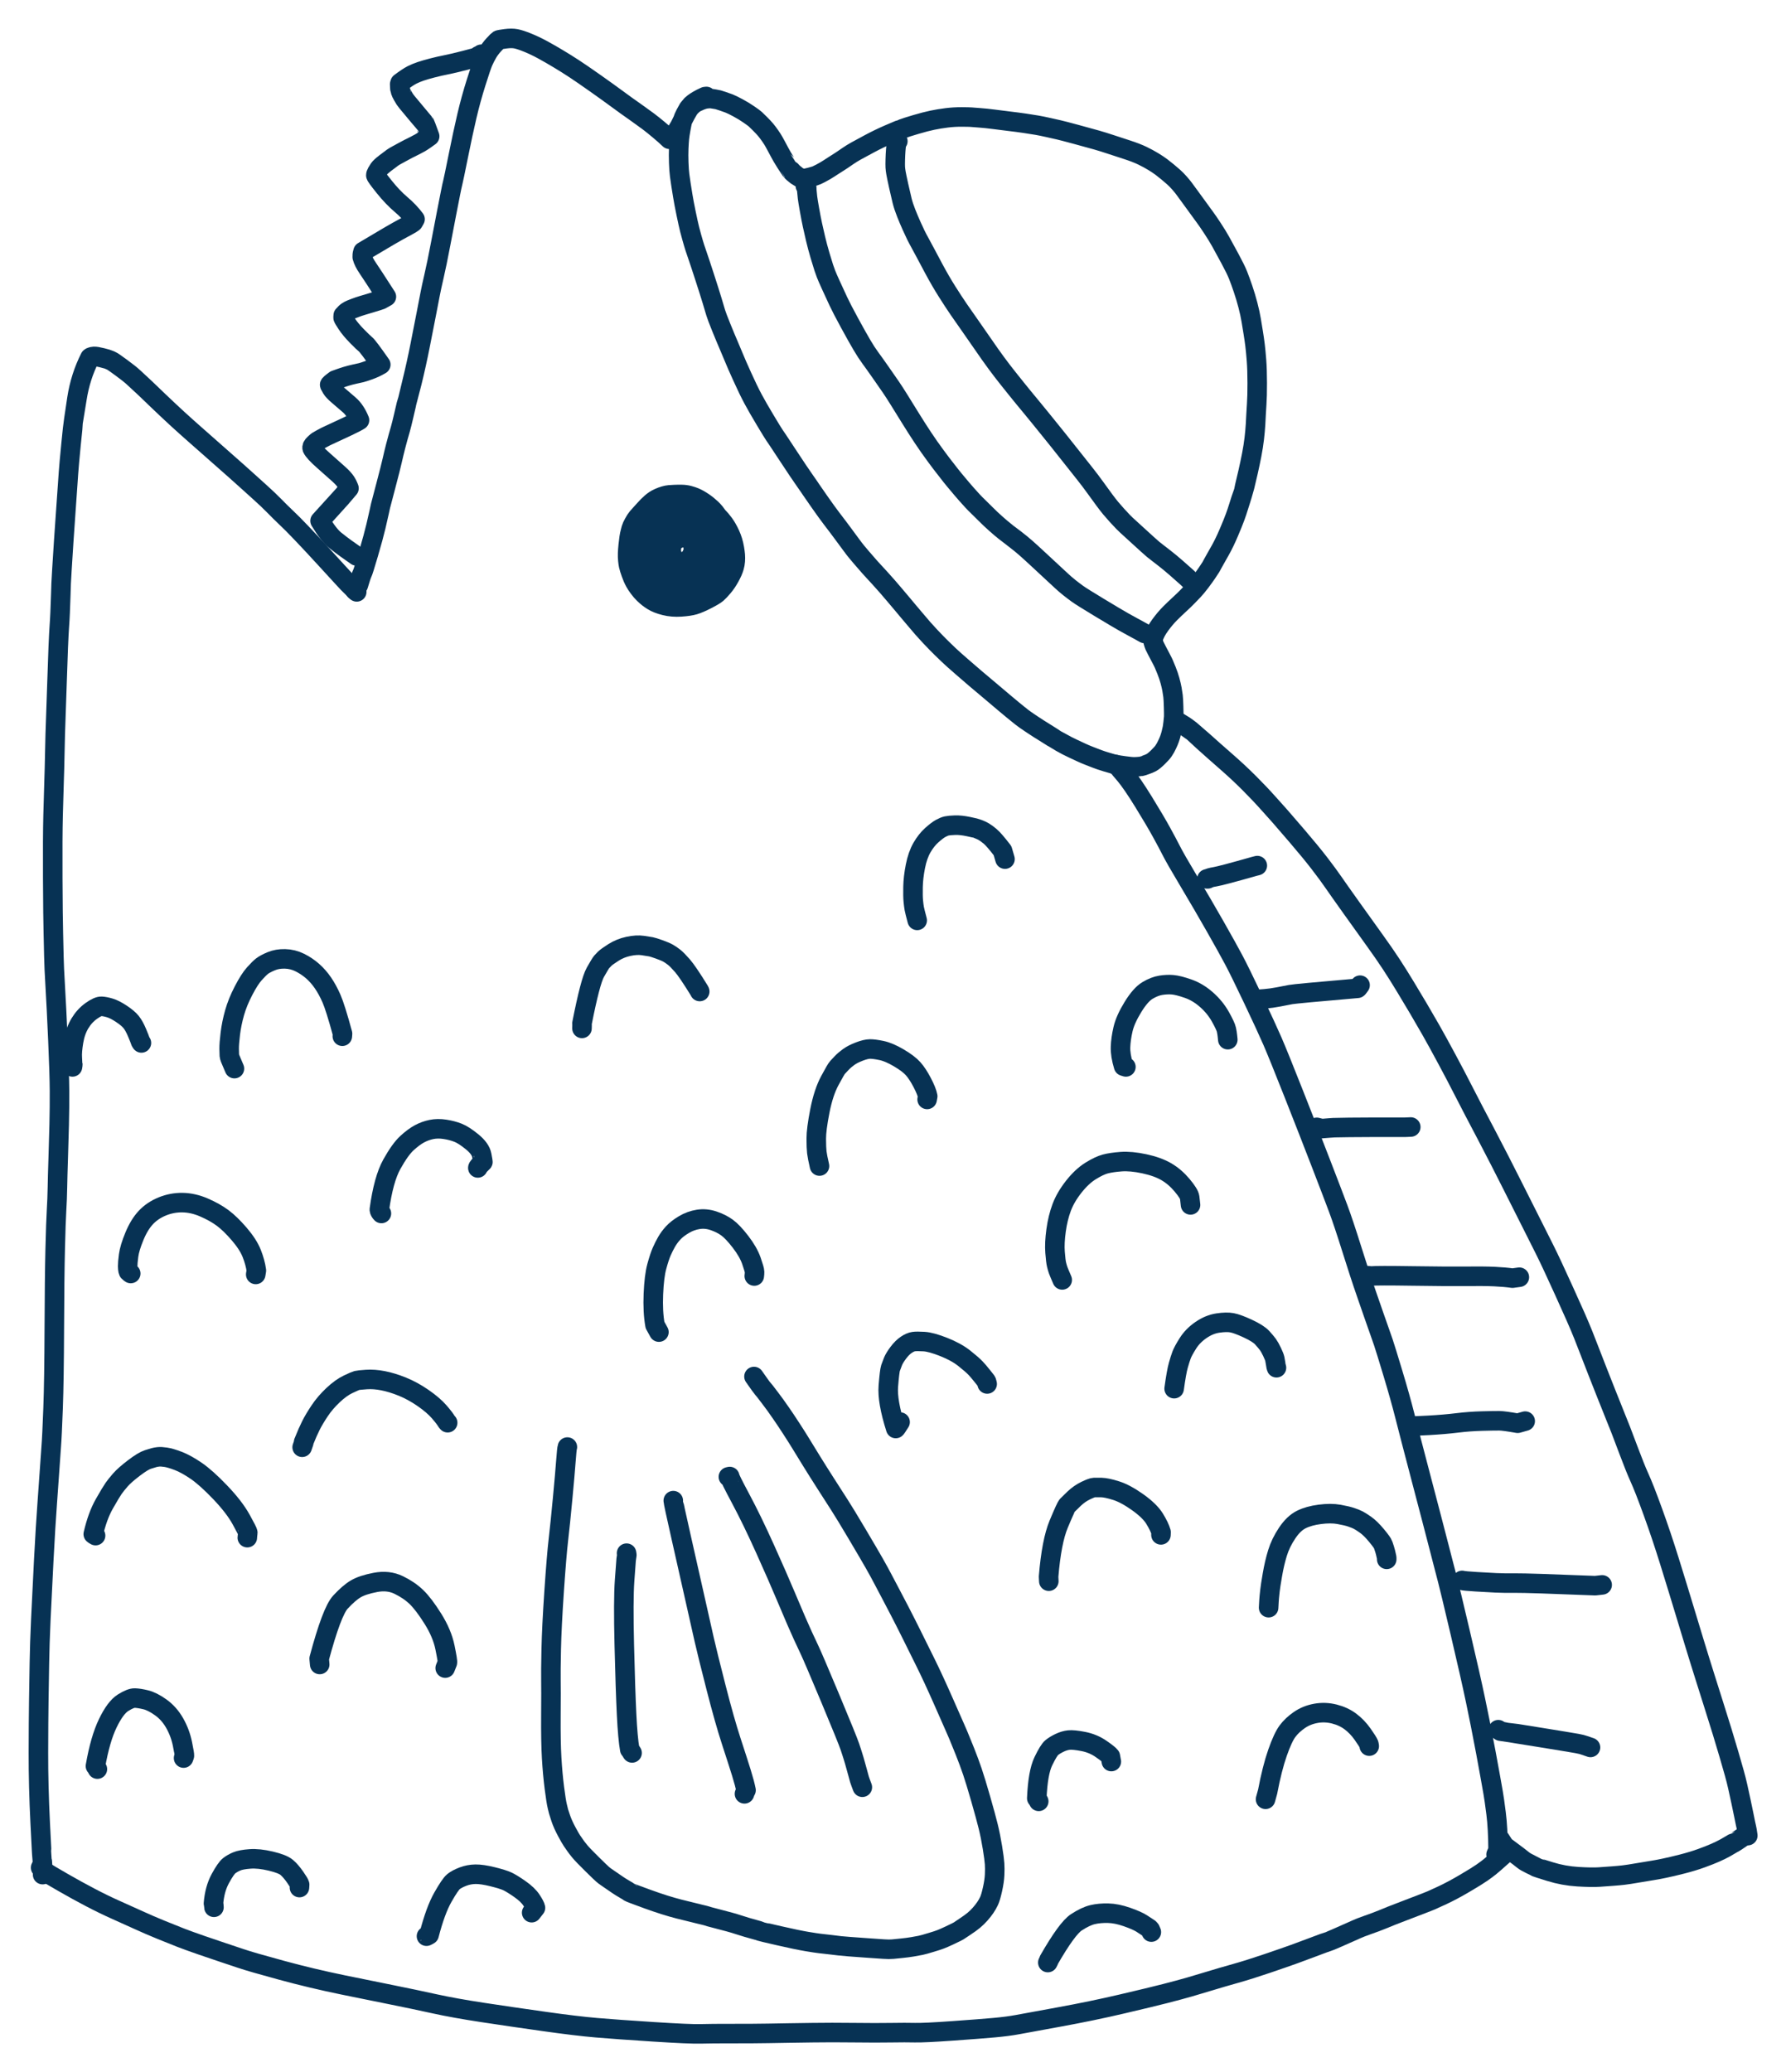 <?xml version="1.0" encoding="UTF-8" standalone="yes"?>
<svg xmlns="http://www.w3.org/2000/svg" xmlns:xlink="http://www.w3.org/1999/xlink" width="8.797cm" height="10.206cm" version="1.1" viewBox="-237.351 461.569 457.157 530.368">
  <!--
	Exported with Concepts: Smarter Sketching
	Version: 2024.04.6 on Android 13
	https://concepts.app/
	-->
  <title>Dibujo 3</title>
  <desc>Drawing exported from Concepts: Smarter Sketching</desc>
  <defs></defs>
  <g id="Nueva_capa_8" opacity="1.000">
    <path id="STROKE_f036875a-5823-4d2e-b7cf-b36fe2830806" opacity="1.000" fill="none" stroke="#073254" stroke-width="5.000" stroke-opacity="1.000" stroke-linecap="round" stroke-linejoin="round" d="M -226.445 941.346 L -226.292 940.887 L -226.403 939.980 L -226.525 937.997 Q -226.584 937.813 -227.060 928.181 Q -227.537 918.550 -227.519 910.193 Q -227.500 901.837 -227.425 897.069 Q -227.350 892.302 -227.267 887.255 Q -227.184 882.208 -226.908 876.179 Q -226.632 870.150 -226.157 860.996 Q -225.681 851.841 -225.248 846.110 Q -224.815 840.378 -224.647 837.627 Q -224.480 834.875 -224.252 831.999 Q -224.024 829.123 -223.762 821.971 Q -223.500 814.819 -223.449 801.613 Q -223.397 788.407 -223.224 781.283 Q -223.051 774.159 -222.877 771.301 Q -222.703 768.443 -222.652 765.529 Q -222.601 762.615 -222.455 758.229 Q -222.310 753.843 -222.203 749.388 Q -222.096 744.932 -222.121 740.709 Q -222.146 736.486 -222.518 727.944 Q -222.889 719.401 -223.204 714.135 Q -223.519 708.868 -223.556 706.432 Q -223.592 703.996 -223.696 700.342 Q -223.799 696.687 -223.850 686.272 Q -223.900 675.857 -223.762 670.228 Q -223.624 664.598 -223.513 661.624 Q -223.402 658.649 -223.312 653.900 Q -223.221 649.150 -223.073 645.448 Q -222.926 641.746 -222.760 636.313 Q -222.595 630.880 -222.440 627.188 Q -222.285 623.497 -222.164 621.879 Q -222.043 620.260 -221.963 618.354 Q -221.884 616.448 -221.798 613.917 Q -221.711 611.387 -221.699 610.858 Q -221.687 610.329 -221.508 607.460 Q -221.330 604.590 -221.032 599.975 Q -220.735 595.360 -220.484 592.078 Q -220.233 588.796 -220.034 585.658 Q -219.835 582.520 -219.593 579.793 Q -219.352 577.066 -219.163 575.244 Q -218.974 573.422 -218.764 571.340 Q -218.553 569.258 -218.537 569.211 Q -218.521 569.165 -217.653 563.565 Q -216.785 557.965 -214.322 553.103 L -214.104 552.954 Q -213.844 552.828 -213.296 552.785 Q -212.748 552.743 -211.267 553.114 Q -209.787 553.485 -209.424 553.660 Q -209.061 553.835 -208.792 553.939 Q -208.524 554.043 -206.340 555.637 Q -204.155 557.231 -203.150 558.174 Q -202.144 559.118 -201.091 560.081 Q -200.038 561.044 -199.872 561.223 Q -199.705 561.402 -196.807 564.167 Q -193.909 566.932 -191.851 568.816 Q -189.794 570.700 -187.554 572.670 Q -185.313 574.640 -181.982 577.586 Q -178.650 580.533 -176.980 582.003 Q -175.310 583.473 -174.182 584.510 Q -173.053 585.548 -170.910 587.464 Q -168.766 589.379 -167.120 591.061 Q -165.475 592.743 -164.386 593.766 Q -163.297 594.788 -162.402 595.694 Q -161.506 596.600 -160.227 597.934 Q -158.947 599.268 -158.174 600.106 Q -157.402 600.944 -157.134 601.216 Q -156.867 601.488 -153.930 604.687 Q -150.992 607.885 -149.949 609.031 Q -148.905 610.177 -148.256 610.853 Q -147.607 611.529 -146.039 613.045 "></path>
    <path id="STROKE_5845ee7f-9b07-423a-bc15-4d2dc0e48a67" opacity="1.000" fill="none" stroke="#073254" stroke-width="5.000" stroke-opacity="1.000" stroke-linecap="round" stroke-linejoin="round" d="M -146.466 612.689 L -145.631 611.345 Q -144.899 608.845 -144.629 608.328 Q -144.360 607.811 -143.054 603.350 Q -141.748 598.888 -141.125 596.261 Q -140.502 593.634 -140.275 592.538 Q -140.049 591.442 -139.955 591.066 Q -139.862 590.690 -138.614 585.958 Q -137.366 581.226 -136.950 579.382 Q -136.534 577.538 -136.079 575.770 Q -135.624 574.003 -135.440 573.387 Q -135.256 572.771 -134.890 571.473 Q -134.524 570.176 -134.013 567.963 Q -133.502 565.750 -133.341 565.083 Q -133.179 564.416 -133.127 564.303 Q -133.075 564.191 -131.910 559.456 Q -130.746 554.721 -129.791 549.862 Q -128.836 545.003 -128.189 541.699 Q -127.542 538.396 -127.255 536.861 Q -126.969 535.327 -126.249 532.213 Q -125.528 529.098 -124.548 523.943 Q -123.568 518.787 -122.986 515.811 Q -122.403 512.834 -122.032 510.951 Q -121.662 509.067 -121.448 508.247 Q -121.235 507.427 -120.049 501.535 Q -118.864 495.643 -117.850 491.309 Q -116.837 486.975 -115.476 482.665 Q -114.116 478.356 -113.648 477.309 Q -113.180 476.262 -112.556 475.169 Q -111.933 474.077 -110.937 472.997 Q -109.941 471.918 -109.765 471.812 Q -109.590 471.706 -107.989 471.494 Q -106.387 471.283 -105.286 471.494 Q -104.184 471.706 -102.252 472.496 Q -100.321 473.286 -98.434 474.317 Q -96.547 475.348 -94.453 476.604 Q -92.359 477.859 -90.430 479.123 Q -88.501 480.387 -85.221 482.698 Q -81.940 485.009 -79.871 486.533 Q -77.803 488.057 -77.073 488.573 Q -76.343 489.089 -74.403 490.464 Q -72.463 491.840 -71.392 492.643 Q -70.322 493.445 -68.716 494.785 Q -67.111 496.125 -65.990 497.207 "></path>
    <path id="STROKE_cf5ea60e-b6f3-4f84-8d11-566b49657498" opacity="1.000" fill="none" stroke="#073254" stroke-width="5.000" stroke-opacity="1.000" stroke-linecap="round" stroke-linejoin="round" d="M -56.537 486.249 L -56.872 486.286 Q -57.790 486.726 -57.992 486.818 Q -58.194 486.910 -58.782 487.261 Q -59.369 487.613 -59.779 487.921 Q -60.189 488.229 -60.363 488.402 Q -60.537 488.576 -61.152 489.356 Q -62.108 491.039 -62.336 491.605 Q -62.564 492.172 -62.671 492.525 Q -62.777 492.879 -63.072 494.478 Q -63.366 496.077 -63.459 497.033 Q -63.552 497.990 -63.620 499.587 Q -63.687 501.183 -63.616 503.196 Q -63.545 505.209 -63.383 506.444 Q -63.222 507.679 -63.053 508.748 Q -62.885 509.818 -62.592 511.628 Q -62.300 513.438 -61.724 516.217 Q -61.148 518.995 -60.825 520.276 Q -60.501 521.557 -60.279 522.304 Q -60.058 523.051 -59.815 523.918 Q -59.571 524.786 -58.949 526.566 Q -58.326 528.347 -57.011 532.401 Q -55.696 536.454 -55.068 538.538 Q -54.440 540.623 -54.164 541.568 Q -53.887 542.512 -52.725 545.377 Q -51.563 548.242 -50.732 550.154 Q -49.900 552.065 -49.423 553.264 Q -48.946 554.462 -47.359 557.972 Q -45.772 561.483 -44.588 563.686 Q -43.404 565.890 -41.483 569.094 Q -39.562 572.298 -39.111 572.955 Q -38.660 573.611 -38.220 574.262 Q -37.781 574.912 -35.920 577.750 Q -34.060 580.588 -33.115 581.981 Q -32.170 583.374 -31.219 584.742 Q -30.268 586.111 -30.147 586.279 Q -30.027 586.447 -29.807 586.792 Q -29.588 587.138 -27.642 589.916 Q -25.697 592.694 -24.552 594.193 Q -23.406 595.692 -22.803 596.491 Q -22.200 597.290 -21.770 597.875 Q -21.339 598.459 -20.300 599.869 Q -19.261 601.278 -18.747 601.960 Q -18.233 602.642 -16.835 604.273 Q -15.437 605.904 -14.742 606.680 Q -14.047 607.456 -13.650 607.879 Q -13.254 608.302 -12.089 609.574 Q -10.924 610.846 -10.200 611.690 Q -9.476 612.534 -8.259 613.957 Q -7.042 615.380 -6.246 616.341 Q -5.450 617.301 -4.898 617.956 Q -4.345 618.612 -3.051 620.140 Q -1.757 621.667 -1.129 622.395 Q -0.501 623.123 0.697 624.400 Q 1.895 625.677 2.426 626.206 Q 2.958 626.736 3.715 627.494 Q 4.471 628.252 5.519 629.231 Q 6.566 630.210 6.829 630.436 Q 7.093 630.663 8.850 632.208 Q 10.607 633.754 12.232 635.130 Q 13.857 636.507 14.776 637.274 Q 15.695 638.041 17.230 639.344 Q 18.764 640.647 20.028 641.708 Q 21.292 642.768 21.989 643.341 Q 22.685 643.915 23.092 644.236 Q 23.498 644.558 24.169 645.101 Q 24.839 645.643 26.752 646.914 Q 28.666 648.184 29.694 648.802 Q 30.722 649.421 31.301 649.809 Q 31.881 650.197 32.172 650.362 Q 32.462 650.527 32.542 650.596 Q 32.623 650.665 34.216 651.568 Q 35.810 652.472 37.211 653.120 Q 38.612 653.767 39.465 654.172 Q 40.318 654.576 41.505 655.035 Q 42.691 655.495 43.265 655.718 Q 43.838 655.941 44.379 656.124 Q 44.919 656.307 45.031 656.334 Q 45.142 656.361 45.917 656.611 Q 46.693 656.861 47.485 657.064 Q 48.277 657.267 48.466 657.300 Q 48.656 657.333 50.475 657.592 Q 52.295 657.851 53.087 657.828 Q 53.879 657.805 54.259 657.751 Q 54.639 657.697 54.731 657.701 Q 54.824 657.704 55.800 657.372 Q 56.777 657.039 57.371 656.722 Q 57.965 656.405 59.030 655.367 Q 60.096 654.329 60.472 653.761 Q 60.848 653.193 60.983 652.938 Q 61.118 652.683 61.443 652.016 Q 61.768 651.349 62.032 650.614 Q 62.295 649.879 62.465 649.151 Q 62.635 648.424 62.716 648.063 Q 62.797 647.702 62.927 646.626 Q 63.057 645.550 63.086 645.020 Q 63.114 644.489 63.057 642.502 Q 63.000 640.515 62.906 639.720 Q 62.812 638.925 62.638 637.968 Q 62.464 637.010 62.128 635.777 Q 61.791 634.543 61.238 633.152 Q 60.685 631.761 60.519 631.421 Q 60.354 631.080 60.257 630.869 Q 60.161 630.657 59.749 629.892 Q 59.336 629.128 58.826 628.137 Q 58.316 627.146 58.171 626.835 Q 58.026 626.523 57.802 625.717 L 57.812 624.984 Q 58.331 623.315 59.605 621.569 Q 60.879 619.823 62.139 618.563 Q 63.398 617.304 64.538 616.264 Q 65.677 615.223 66.520 614.361 Q 67.363 613.500 68.134 612.685 Q 68.906 611.870 69.873 610.593 Q 70.840 609.315 71.607 608.196 Q 72.374 607.076 72.593 606.697 Q 72.812 606.317 72.983 605.982 Q 73.154 605.648 73.562 604.935 Q 73.970 604.223 75.020 602.356 Q 76.069 600.488 77.187 597.867 Q 78.305 595.245 78.806 593.857 Q 79.308 592.469 79.570 591.605 Q 79.832 590.741 80.300 589.302 Q 80.768 587.864 80.800 587.802 Q 80.831 587.740 81.241 586.089 Q 81.650 584.439 82.138 582.283 Q 82.627 580.127 83.050 577.943 Q 83.472 575.759 83.698 573.823 Q 83.924 571.887 84.030 570.134 Q 84.136 568.380 84.157 567.699 Q 84.178 567.018 84.319 565.042 Q 84.460 563.065 84.456 559.600 Q 84.452 556.135 84.269 553.786 Q 84.086 551.438 83.897 549.902 Q 83.708 548.367 83.450 546.786 Q 83.193 545.205 82.906 543.482 Q 82.620 541.760 82.078 539.675 Q 81.536 537.589 80.837 535.525 Q 80.137 533.460 79.552 531.988 Q 78.968 530.517 77.443 527.692 Q 75.918 524.867 75.084 523.372 Q 74.249 521.877 73.006 519.985 Q 71.762 518.093 71.059 517.148 Q 70.356 516.202 70.238 516.026 Q 70.119 515.851 69.403 514.876 Q 68.687 513.901 67.411 512.141 Q 66.135 510.381 65.662 509.754 Q 65.189 509.126 64.475 508.322 Q 63.762 507.517 63.069 506.898 Q 62.375 506.280 61.551 505.596 Q 60.726 504.911 59.935 504.314 Q 59.144 503.716 57.889 502.945 Q 56.633 502.175 55.063 501.414 Q 53.493 500.654 51.032 499.860 Q 48.571 499.066 46.805 498.477 Q 45.039 497.888 43.385 497.414 Q 41.731 496.941 38.220 495.991 Q 34.709 495.042 33.676 494.807 Q 32.642 494.573 30.983 494.200 Q 29.324 493.826 28.070 493.607 Q 26.816 493.387 24.927 493.112 Q 23.039 492.836 21.014 492.598 Q 18.989 492.359 17.057 492.100 Q 15.126 491.841 13.320 491.712 Q 11.514 491.583 11.152 491.547 Q 10.790 491.512 8.830 491.499 Q 6.871 491.487 4.966 491.725 Q 3.061 491.964 1.295 492.331 Q -0.471 492.699 -2.950 493.434 Q -5.430 494.168 -6.321 494.510 Q -7.213 494.852 -7.278 494.863 Q -7.343 494.874 -9.778 495.926 Q -12.213 496.977 -14.666 498.280 Q -17.119 499.583 -18.242 500.214 Q -19.366 500.844 -20.297 501.484 Q -21.228 502.123 -21.716 502.457 Q -22.204 502.790 -22.735 503.122 Q -23.266 503.454 -24.016 503.935 Q -24.766 504.417 -25.117 504.650 Q -25.468 504.884 -26.101 505.259 Q -26.734 505.634 -27.306 505.925 Q -27.877 506.216 -28.280 506.407 Q -28.682 506.597 -29.941 506.926 Q -31.199 507.255 -31.725 507.265 L -32.197 507.208 L -32.911 506.853 Q -33.062 506.784 -33.479 506.481 Q -33.896 506.178 -34.236 505.871 Q -34.576 505.565 -34.844 505.243 Q -35.112 504.921 -35.140 504.906 Q -35.168 504.890 -36.230 503.198 Q -37.292 501.507 -37.747 500.625 Q -38.203 499.742 -38.605 499.016 Q -39.007 498.289 -39.276 497.792 Q -39.545 497.294 -40.189 496.363 Q -40.832 495.431 -41.364 494.798 Q -41.896 494.164 -42.807 493.255 Q -43.719 492.347 -44.018 492.072 Q -44.316 491.798 -45.602 490.903 Q -46.887 490.008 -48.416 489.182 Q -49.944 488.355 -50.781 488.032 Q -51.617 487.709 -52.454 487.440 Q -53.290 487.170 -53.531 487.099 Q -53.772 487.028 -54.332 486.945 Q -54.891 486.861 -55.227 486.804 Q -55.563 486.747 -56.399 486.835 Q -57.234 486.924 -58.276 487.379 Q -59.319 487.833 -59.621 488.053 Q -59.923 488.273 -60.271 488.604 Q -60.618 488.935 -60.821 489.188 Q -61.024 489.442 -61.302 489.924 Q -61.580 490.406 -61.832 490.858 Q -62.083 491.310 -62.434 492.000 Q -62.786 492.690 -63.022 493.194 Q -63.258 493.698 -63.403 493.948 Q -63.548 494.198 -64.032 494.982 "></path>
    <path id="STROKE_c75a998b-852c-4d82-9247-08ead809d9c7" opacity="1.000" fill="none" stroke="#073254" stroke-width="5.000" stroke-opacity="1.000" stroke-linecap="round" stroke-linejoin="round" d="M -31.200 509.152 L -30.855 509.649 L -30.843 510.221 Q -30.761 511.227 -30.655 512.110 Q -30.548 512.993 -30.142 515.268 Q -29.737 517.544 -29.401 519.104 Q -29.065 520.663 -28.588 522.681 Q -28.111 524.698 -27.449 526.947 Q -26.787 529.195 -26.490 530.069 Q -26.193 530.943 -25.905 531.709 Q -25.616 532.475 -24.627 534.635 Q -23.638 536.795 -22.772 538.656 Q -21.907 540.516 -19.888 544.223 Q -17.869 547.930 -16.708 549.893 Q -15.547 551.856 -14.580 553.162 Q -13.613 554.467 -11.889 556.935 Q -10.166 559.402 -9.330 560.620 Q -8.494 561.838 -7.312 563.737 Q -6.130 565.637 -4.381 568.464 Q -2.631 571.290 -1.107 573.587 Q 0.418 575.883 2.128 578.200 Q 3.839 580.518 4.370 581.164 Q 4.901 581.810 5.358 582.432 Q 5.815 583.055 7.026 584.525 Q 8.237 585.994 8.924 586.785 Q 9.611 587.576 10.167 588.213 Q 10.724 588.851 11.535 589.728 Q 12.346 590.605 13.025 591.242 Q 13.704 591.880 14.929 593.119 Q 16.154 594.359 17.528 595.578 Q 18.903 596.797 19.827 597.527 Q 20.750 598.257 20.794 598.284 Q 20.837 598.311 22.409 599.513 Q 23.981 600.715 25.216 601.801 Q 26.452 602.886 28.834 605.104 Q 31.215 607.322 32.407 608.424 Q 33.599 609.525 34.461 610.327 Q 35.323 611.130 36.326 611.930 Q 37.329 612.730 38.416 613.520 Q 39.502 614.309 44.016 617.034 Q 48.531 619.760 50.217 620.711 Q 51.904 621.663 52.616 622.037 Q 53.328 622.410 54.298 622.948 L 55.610 623.684 "></path>
    <path id="STROKE_2f176dd3-9044-4bf3-948d-bd77f5fd740e" opacity="1.000" fill="none" stroke="#073254" stroke-width="5.000" stroke-opacity="1.000" stroke-linecap="round" stroke-linejoin="round" d="M -7.533 497.707 Q -7.802 498.089 -7.894 498.503 Q -7.986 498.917 -8.070 500.011 Q -8.155 501.105 -8.190 502.426 Q -8.225 503.747 -8.192 504.356 Q -8.159 504.965 -8.001 505.870 Q -7.843 506.775 -7.324 509.117 Q -6.805 511.459 -6.449 512.901 Q -6.092 514.342 -5.394 516.102 Q -4.696 517.862 -3.998 519.407 Q -3.300 520.953 -2.895 521.777 Q -2.491 522.601 -1.666 524.095 Q -0.842 525.588 -0.440 526.369 Q -0.038 527.150 1.665 530.323 Q 3.367 533.495 5.030 536.128 Q 6.693 538.762 8.046 540.739 Q 9.398 542.716 10.813 544.702 Q 12.227 546.688 14.176 549.535 Q 16.125 552.381 17.654 554.453 Q 19.183 556.524 20.597 558.296 Q 22.011 560.068 22.754 560.994 Q 23.496 561.920 24.644 563.325 Q 25.791 564.730 26.715 565.832 Q 27.638 566.934 28.890 568.488 Q 30.143 570.041 31.349 571.528 Q 32.555 573.016 33.526 574.230 Q 34.496 575.444 36.565 578.059 Q 38.634 580.674 40.177 582.612 Q 41.720 584.550 43.107 586.483 Q 44.494 588.415 45.403 589.635 Q 46.312 590.855 46.946 591.618 Q 47.580 592.382 48.543 593.449 Q 49.506 594.515 50.114 595.132 Q 50.723 595.749 50.980 595.978 Q 51.237 596.207 53.294 598.090 Q 55.352 599.972 56.346 600.873 Q 57.340 601.774 57.832 602.185 Q 58.323 602.595 59.052 603.139 Q 59.781 603.683 60.436 604.210 Q 61.090 604.738 61.312 604.906 Q 61.534 605.074 62.185 605.607 Q 62.836 606.141 63.701 606.897 Q 64.566 607.654 66.478 609.355 L 67.126 609.974 "></path>
    <path id="STROKE_b014e09b-ec2f-497d-b468-c94278703079" opacity="1.000" fill="none" stroke="#073254" stroke-width="5.000" stroke-opacity="1.000" stroke-linecap="round" stroke-linejoin="round" d="M 64.293 646.373 L 65.341 647.022 Q 65.510 647.070 66.584 647.858 Q 67.657 648.646 67.720 648.680 Q 67.782 648.714 70.632 651.278 Q 73.482 653.843 75.755 655.821 Q 78.028 657.799 79.527 659.199 Q 81.026 660.599 82.474 662.050 Q 83.922 663.501 85.060 664.705 Q 86.198 665.908 87.821 667.722 Q 89.444 669.536 90.309 670.506 Q 91.174 671.477 94.713 675.609 Q 98.252 679.741 100.435 682.583 Q 102.618 685.425 103.892 687.281 Q 105.167 689.137 108.571 693.910 Q 111.974 698.682 114.490 702.170 Q 117.005 705.658 118.773 708.359 Q 120.541 711.060 122.399 714.136 Q 124.258 717.213 125.734 719.711 Q 127.211 722.208 128.852 725.086 Q 130.493 727.964 132.965 732.568 Q 135.438 737.172 137.054 740.357 Q 138.671 743.543 139.963 745.989 Q 141.255 748.434 143.170 752.090 Q 145.085 755.746 146.562 758.631 Q 148.039 761.516 149.716 764.848 Q 151.394 768.180 152.739 770.852 Q 154.084 773.524 155.603 776.543 Q 157.122 779.561 158.030 781.376 Q 158.939 783.191 160.112 785.709 Q 161.285 788.227 163.026 792.053 Q 164.766 795.879 165.918 798.493 Q 167.070 801.107 167.914 803.210 Q 168.758 805.314 169.439 807.114 Q 170.120 808.914 171.540 812.521 Q 172.961 816.127 173.785 818.211 Q 174.609 820.294 175.210 821.770 Q 175.810 823.245 176.232 824.336 Q 176.653 825.427 176.860 825.898 Q 177.067 826.369 177.559 827.654 Q 178.050 828.939 179.654 833.182 Q 181.258 837.425 182.100 839.287 Q 182.943 841.150 183.777 843.290 Q 184.610 845.430 185.715 848.469 Q 186.820 851.507 187.888 854.684 Q 188.955 857.860 189.985 861.174 Q 191.016 864.487 192.102 868.035 Q 193.189 871.582 194.332 875.362 Q 195.475 879.143 196.311 881.886 Q 197.147 884.629 197.677 886.335 Q 198.206 888.041 199.104 890.893 Q 200.001 893.745 201.267 897.744 Q 202.532 901.742 203.451 904.725 Q 204.370 907.707 205.228 910.657 Q 206.086 913.606 206.581 915.378 Q 207.077 917.149 207.435 918.751 Q 207.794 920.354 208.272 922.580 Q 208.750 924.807 209.019 926.168 Q 209.287 927.530 209.452 928.302 Q 209.616 929.074 209.703 929.404 Q 209.791 929.734 210.027 931.366 "></path>
    <path id="STROKE_c4bbf918-00de-42d1-8862-bcd8acf51a74" opacity="1.000" fill="none" stroke="#073254" stroke-width="5.000" stroke-opacity="1.000" stroke-linecap="round" stroke-linejoin="round" d="M 48.286 657.237 Q 48.361 657.464 48.515 657.512 Q 48.753 657.638 50.595 659.839 Q 52.437 662.041 55.391 666.838 Q 58.345 671.635 59.961 674.581 Q 61.576 677.527 62.244 678.859 Q 62.911 680.191 64.041 682.159 Q 65.170 684.127 66.971 687.145 Q 68.771 690.163 70.454 693.048 Q 72.138 695.934 73.711 698.700 Q 75.283 701.466 76.463 703.590 Q 77.644 705.714 78.437 707.208 Q 79.230 708.701 80.477 711.240 Q 81.724 713.779 83.422 717.356 Q 85.120 720.934 86.349 723.595 Q 87.577 726.256 88.338 728.006 Q 89.098 729.756 90.468 733.137 Q 91.838 736.519 93.817 741.531 Q 95.796 746.543 97.542 751.010 Q 99.288 755.477 100.801 759.398 Q 102.314 763.319 103.407 766.178 Q 104.500 769.037 105.172 770.833 Q 105.844 772.629 106.717 775.241 Q 107.591 777.852 108.666 781.279 Q 109.741 784.705 110.621 787.400 Q 111.500 790.095 112.524 793.039 Q 113.549 795.984 114.357 798.322 Q 115.166 800.660 115.785 802.385 Q 116.405 804.110 116.755 805.162 Q 117.104 806.214 117.686 808.105 Q 118.269 809.997 119.200 813.078 Q 120.131 816.159 120.905 818.920 Q 121.679 821.680 122.297 824.121 Q 122.914 826.561 123.968 830.615 Q 125.021 834.669 126.511 840.337 Q 128.002 846.005 129.125 850.306 Q 130.248 854.608 131.005 857.544 Q 131.762 860.480 132.295 862.537 Q 132.829 864.593 133.140 865.769 Q 133.450 866.945 134.266 870.343 Q 135.082 873.740 136.403 879.358 Q 137.725 884.976 138.707 889.321 Q 139.690 893.666 140.334 896.737 Q 140.978 899.809 141.570 902.780 Q 142.162 905.751 142.974 910.057 Q 143.785 914.364 144.177 916.633 Q 144.569 918.902 144.842 920.390 Q 145.115 921.877 145.594 925.648 Q 146.072 929.419 146.109 935.027 L 145.595 936.205 "></path>
    <path id="STROKE_5bd5890d-e249-4a17-9439-c2601e6d502f" opacity="1.000" fill="none" stroke="#073254" stroke-width="5.000" stroke-opacity="1.000" stroke-linecap="round" stroke-linejoin="round" d="M -226.954 939.568 Q -226.638 939.677 -226.162 940.419 Q -224.774 941.309 -221.192 943.367 Q -217.609 945.425 -214.186 947.218 Q -210.762 949.011 -207.597 950.417 Q -204.432 951.823 -201.871 952.998 Q -199.311 954.173 -196.242 955.430 Q -193.174 956.687 -191.160 957.469 Q -189.146 958.251 -185.804 959.408 Q -182.462 960.565 -180.422 961.236 Q -178.382 961.907 -175.677 962.823 Q -172.972 963.739 -165.199 965.850 Q -157.425 967.961 -149.585 969.567 Q -141.744 971.174 -136.585 972.209 Q -131.426 973.245 -126.234 974.388 Q -121.042 975.532 -113.645 976.654 Q -106.249 977.776 -98.054 978.931 Q -89.859 980.087 -84.738 980.529 Q -79.617 980.971 -70.164 981.577 Q -60.710 982.183 -58.007 982.105 Q -55.304 982.028 -49.833 982.036 Q -44.361 982.044 -40.717 981.978 Q -37.072 981.911 -35.671 981.892 Q -34.271 981.873 -29.417 981.802 Q -24.564 981.730 -18.765 981.799 Q -12.967 981.869 -9.244 981.807 Q -5.520 981.746 -3.164 981.803 Q -0.808 981.860 6.396 981.349 Q 13.601 980.839 17.130 980.517 Q 20.660 980.195 23.033 979.750 Q 25.406 979.305 33.737 977.788 Q 42.067 976.271 49.688 974.491 Q 57.309 972.710 60.969 971.770 Q 64.628 970.829 67.107 970.115 Q 69.586 969.400 72.419 968.533 Q 75.251 967.666 78.817 966.665 Q 82.383 965.663 86.899 964.129 Q 91.415 962.595 93.966 961.675 Q 96.517 960.754 98.429 960.016 Q 100.341 959.279 101.364 958.915 Q 102.387 958.551 102.597 958.503 Q 102.806 958.454 104.769 957.600 Q 106.733 956.746 108.453 955.970 Q 110.173 955.194 111.005 954.864 Q 111.838 954.534 112.729 954.230 Q 113.621 953.927 114.789 953.488 Q 115.958 953.050 116.775 952.707 Q 117.593 952.363 118.875 951.847 Q 120.156 951.330 122.907 950.296 Q 125.657 949.261 127.112 948.682 Q 128.568 948.102 128.924 947.965 Q 129.280 947.828 131.872 946.619 Q 134.465 945.409 137.643 943.533 Q 140.821 941.656 141.980 940.841 Q 143.139 940.026 143.972 939.366 Q 144.805 938.706 147.455 936.323 "></path>
    <path id="STROKE_aac7f9e2-8d71-479d-af91-39673444a60c" opacity="1.000" fill="none" stroke="#073254" stroke-width="5.000" stroke-opacity="1.000" stroke-linecap="round" stroke-linejoin="round" d="M 146.651 932.300 L 147.791 934.054 L 148.364 934.458 Q 150.736 936.222 151.445 936.769 Q 152.155 937.315 152.605 937.681 Q 153.056 938.046 154.398 938.706 Q 155.741 939.366 155.843 939.435 Q 155.944 939.504 159.410 940.580 Q 162.876 941.656 166.495 941.878 Q 170.115 942.100 172.018 941.967 Q 173.920 941.833 175.460 941.720 Q 177.001 941.606 178.204 941.467 Q 179.407 941.329 182.032 940.876 Q 184.656 940.424 185.602 940.285 Q 186.548 940.147 188.559 939.733 Q 190.571 939.319 193.284 938.623 Q 195.998 937.926 198.156 937.141 Q 200.315 936.357 201.767 935.713 Q 203.220 935.068 204.284 934.475 Q 205.348 933.882 205.826 933.576 Q 206.304 933.270 206.420 933.253 Q 206.536 933.236 209.008 931.532 "></path>
    <path id="STROKE_4f1655c8-a81f-4891-a5ba-6e9a494cfb20" opacity="1.000" fill="none" stroke="#073254" stroke-width="5.000" stroke-opacity="1.000" stroke-linecap="round" stroke-linejoin="round" d="M 71.582 686.500 L 71.791 686.500 Q 72.165 686.202 73.709 685.950 Q 75.252 685.699 83.747 683.289 L 84.482 683.101 "></path>
    <path id="STROKE_239ff924-c6fd-4c3b-8907-70b93af32949" opacity="1.000" fill="none" stroke="#073254" stroke-width="5.000" stroke-opacity="1.000" stroke-linecap="round" stroke-linejoin="round" d="M 84.630 717.330 Q 84.821 717.328 86.442 717.196 Q 88.063 717.064 89.958 716.699 Q 91.852 716.334 93.001 716.110 Q 94.151 715.886 110.141 714.508 Q 110.198 714.543 110.784 713.708 "></path>
    <path id="STROKE_ebb9eb6b-f410-458b-804a-d0daf950a96e" opacity="1.000" fill="none" stroke="#073254" stroke-width="5.000" stroke-opacity="1.000" stroke-linecap="round" stroke-linejoin="round" d="M 99.692 750.096 Q 99.827 750.128 100.974 750.414 Q 101.774 750.328 102.823 750.263 Q 103.872 750.198 104.112 750.178 Q 104.352 750.158 108.060 750.109 Q 111.768 750.061 122.227 750.075 L 123.758 750.009 "></path>
    <path id="STROKE_9be3ac6c-9fd3-4ddb-9412-845618529eb2" opacity="1.000" fill="none" stroke="#073254" stroke-width="5.000" stroke-opacity="1.000" stroke-linecap="round" stroke-linejoin="round" d="M 111.377 787.940 Q 112.145 788.032 113.629 788.145 Q 115.112 787.992 124.081 788.127 Q 133.049 788.262 137.837 788.214 Q 142.625 788.165 145.228 788.288 Q 147.832 788.411 149.799 788.689 L 151.555 788.448 "></path>
    <path id="STROKE_bfb44893-b289-4bcb-9f1b-210b7596213c" opacity="1.000" fill="none" stroke="#073254" stroke-width="5.000" stroke-opacity="1.000" stroke-linecap="round" stroke-linejoin="round" d="M 123.658 826.512 Q 124.051 826.601 128.248 826.366 Q 132.446 826.130 135.608 825.741 Q 138.771 825.352 142.029 825.267 Q 145.288 825.181 146.458 825.195 Q 147.629 825.209 151.122 825.827 L 153.050 825.282 "></path>
    <path id="STROKE_54ab7bd9-6f99-48b3-ae63-56ff9527b0fa" opacity="1.000" fill="none" stroke="#073254" stroke-width="5.000" stroke-opacity="1.000" stroke-linecap="round" stroke-linejoin="round" d="M 136.913 866.049 Q 137.461 866.209 140.517 866.392 Q 143.572 866.574 145.581 866.673 Q 147.590 866.772 150.658 866.739 Q 153.725 866.706 170.959 867.396 L 172.751 867.196 "></path>
    <path id="STROKE_3c0daaec-55dd-41c0-a002-42c58c1df3dc" opacity="1.000" fill="none" stroke="#073254" stroke-width="5.000" stroke-opacity="1.000" stroke-linecap="round" stroke-linejoin="round" d="M 146.157 904.252 L 146.708 904.632 Q 148.752 904.998 148.850 904.993 Q 148.948 904.988 150.885 905.273 Q 152.821 905.559 156.682 906.202 Q 160.543 906.846 162.786 907.196 Q 165.028 907.547 166.303 907.788 Q 167.578 908.029 168.116 908.235 Q 168.654 908.441 169.763 908.798 "></path>
    <path id="STROKE_c79a89f4-3b39-473f-9eea-607972aaf256" opacity="1.000" fill="none" stroke="#073254" stroke-width="5.000" stroke-opacity="1.000" stroke-linecap="round" stroke-linejoin="round" d="M -92.121 831.917 Q -92.268 832.317 -92.498 835.479 Q -92.727 838.642 -93.335 845.086 Q -93.942 851.530 -94.418 855.623 Q -94.893 859.716 -95.512 868.817 Q -96.131 877.917 -96.255 883.662 Q -96.378 889.407 -96.336 891.634 Q -96.293 893.862 -96.341 900.601 Q -96.388 907.339 -96.145 911.482 Q -95.902 915.624 -95.452 919.127 Q -95.002 922.629 -94.717 923.797 Q -94.431 924.964 -94.386 925.168 Q -94.341 925.372 -93.819 926.916 Q -93.298 928.461 -92.301 930.319 Q -91.304 932.177 -90.929 932.704 Q -90.555 933.231 -90.150 933.827 Q -89.745 934.423 -88.966 935.373 Q -88.188 936.322 -85.857 938.613 Q -83.526 940.905 -83.100 941.269 Q -82.675 941.633 -82.254 941.921 Q -81.833 942.209 -80.970 942.805 Q -80.107 943.402 -79.264 943.976 Q -78.421 944.550 -77.435 945.114 Q -76.449 945.678 -76.325 945.813 Q -76.202 945.949 -71.620 947.611 Q -67.039 949.273 -63.581 950.152 Q -60.123 951.031 -58.341 951.447 Q -56.558 951.863 -56.275 951.976 Q -55.993 952.089 -53.976 952.604 Q -51.959 953.119 -50.603 953.495 Q -49.246 953.870 -48.306 954.186 Q -47.365 954.502 -46.140 954.860 Q -44.914 955.219 -43.948 955.477 Q -42.981 955.735 -42.806 955.826 Q -42.632 955.916 -37.913 956.996 Q -33.195 958.075 -30.798 958.472 Q -28.401 958.869 -27.564 958.964 Q -26.726 959.059 -24.708 959.288 Q -22.691 959.517 -22.417 959.565 Q -22.144 959.613 -19.969 959.784 Q -17.794 959.954 -15.196 960.130 Q -12.599 960.307 -11.150 960.408 Q -9.702 960.509 -8.826 960.419 Q -7.949 960.328 -6.543 960.190 Q -5.138 960.052 -3.745 959.822 Q -2.353 959.592 -1.694 959.444 Q -1.034 959.296 -0.616 959.173 Q -0.198 959.050 1.246 958.620 Q 2.689 958.190 3.459 957.890 Q 4.228 957.590 5.514 956.992 Q 6.799 956.394 7.448 956.063 Q 8.097 955.731 8.278 955.591 Q 8.460 955.450 9.756 954.599 Q 11.053 953.748 11.911 953.034 Q 12.770 952.321 13.530 951.460 Q 14.290 950.600 14.849 949.781 Q 15.408 948.963 15.821 948.080 Q 16.234 947.196 16.700 945.096 Q 17.167 942.996 17.242 941.410 Q 17.317 939.824 17.233 938.566 Q 17.149 937.307 16.682 934.426 Q 16.215 931.545 15.607 929.056 Q 14.998 926.568 13.673 921.956 Q 12.349 917.344 11.540 914.962 Q 10.731 912.581 9.617 909.773 Q 8.503 906.965 7.941 905.656 Q 7.378 904.346 7.039 903.579 Q 6.700 902.811 4.087 896.888 Q 1.473 890.965 -0.541 886.906 Q -2.555 882.846 -3.960 880.005 Q -5.364 877.165 -7.085 873.835 Q -8.806 870.506 -9.376 869.460 Q -9.947 868.413 -11.068 866.250 Q -12.189 864.086 -13.543 861.708 Q -14.896 859.329 -18.001 854.097 Q -21.106 848.865 -22.472 846.746 Q -23.838 844.627 -25.950 841.330 Q -28.061 838.034 -29.634 835.488 Q -31.208 832.943 -32.209 831.291 Q -33.210 829.640 -34.703 827.338 Q -36.195 825.036 -37.297 823.445 Q -38.399 821.853 -38.888 821.178 Q -39.377 820.503 -39.723 820.054 Q -40.068 819.605 -40.595 818.894 Q -41.122 818.183 -41.555 817.641 Q -41.988 817.098 -42.219 816.846 Q -42.450 816.593 -44.356 813.866 "></path>
    <path id="STROKE_b2352884-1949-4c0f-ab66-42a68115a5e9" opacity="1.000" fill="none" stroke="#073254" stroke-width="5.000" stroke-opacity="1.000" stroke-linecap="round" stroke-linejoin="round" d="M -50.911 839.544 L -50.557 839.464 Q -50.675 839.685 -47.770 845.121 Q -44.864 850.557 -41.521 857.978 Q -38.178 865.398 -36.353 869.756 Q -34.529 874.114 -33.531 876.389 Q -32.532 878.665 -31.865 880.138 Q -31.198 881.611 -30.212 883.677 Q -29.225 885.742 -24.838 896.224 Q -20.452 906.707 -19.800 908.645 Q -19.148 910.583 -18.676 912.183 Q -18.203 913.782 -17.870 915.075 Q -17.537 916.367 -17.370 916.916 Q -17.203 917.465 -16.620 918.988 "></path>
    <path id="STROKE_41bddc51-2216-400c-8154-1949d9ed421d" opacity="1.000" fill="none" stroke="#073254" stroke-width="5.000" stroke-opacity="1.000" stroke-linecap="round" stroke-linejoin="round" d="M -65.013 845.630 Q -65.047 845.984 -62.885 855.522 Q -60.723 865.060 -59.320 871.335 Q -57.918 877.609 -57.095 881.221 Q -56.273 884.834 -54.076 893.417 Q -51.878 902.001 -50.141 907.310 Q -48.404 912.620 -47.570 915.313 Q -46.737 918.006 -46.391 919.744 Q -46.566 919.994 -46.792 920.675 "></path>
    <path id="STROKE_244e3e76-e159-45b3-82bb-3f5f05ef2418" opacity="1.000" fill="none" stroke="#073254" stroke-width="5.000" stroke-opacity="1.000" stroke-linecap="round" stroke-linejoin="round" d="M -76.972 859.079 L -76.901 859.537 L -77.077 860.736 Q -77.125 861.132 -77.479 866.150 Q -77.834 871.167 -77.552 882.636 Q -77.271 894.105 -76.967 900.295 Q -76.663 906.485 -76.157 909.319 Q -76.026 909.445 -75.558 910.205 "></path>
    <path id="STROKE_80420ee4-0a85-47d5-a5fd-4b86d896eac0" opacity="1.000" fill="none" stroke="#073254" stroke-width="5.000" stroke-opacity="1.000" stroke-linecap="round" stroke-linejoin="round" d="M -70.946 592.915 L -70.109 592.690 Q -69.526 592.287 -68.802 591.885 Q -68.078 591.484 -67.766 591.309 Q -67.455 591.134 -67.031 590.960 Q -66.607 590.786 -65.966 590.556 Q -65.325 590.325 -64.788 590.171 Q -64.251 590.017 -63.602 589.901 Q -62.953 589.784 -62.725 589.790 Q -62.497 589.797 -62.113 589.767 Q -61.730 589.737 -61.171 589.839 Q -60.612 589.942 -59.750 590.167 Q -58.888 590.393 -58.253 590.625 Q -57.618 590.858 -57.209 591.099 Q -56.800 591.339 -56.334 591.643 Q -55.868 591.946 -55.345 592.312 Q -54.822 592.678 -54.375 593.046 Q -53.927 593.414 -53.554 593.783 Q -53.182 594.153 -52.796 594.610 Q -52.410 595.068 -52.011 595.613 Q -51.611 596.159 -51.223 596.842 Q -50.835 597.526 -50.458 598.348 Q -50.081 599.169 -49.810 600.061 Q -49.539 600.952 -49.375 601.913 Q -49.210 602.874 -49.148 603.618 Q -49.086 604.362 -49.149 605.153 Q -49.212 605.943 -49.408 606.621 Q -49.603 607.299 -49.869 607.892 Q -50.134 608.486 -50.535 609.221 Q -50.935 609.955 -51.370 610.599 Q -51.805 611.242 -52.275 611.795 Q -52.744 612.347 -53.131 612.757 Q -53.519 613.166 -53.823 613.433 Q -54.127 613.700 -54.777 614.089 Q -55.426 614.477 -56.420 614.987 Q -57.414 615.497 -58.220 615.844 Q -59.026 616.191 -59.645 616.374 Q -60.263 616.558 -61.118 616.687 Q -61.973 616.815 -63.064 616.888 Q -64.155 616.962 -65.183 616.878 Q -66.212 616.794 -67.178 616.552 Q -68.144 616.311 -68.924 616.004 Q -69.703 615.697 -70.296 615.325 Q -70.888 614.954 -71.399 614.560 Q -71.910 614.167 -72.555 613.544 Q -73.200 612.921 -73.839 612.061 Q -74.479 611.201 -74.817 610.583 Q -75.156 609.965 -75.379 609.446 Q -75.603 608.927 -75.825 608.301 Q -76.048 607.676 -76.195 607.209 Q -76.342 606.743 -76.450 606.284 Q -76.558 605.824 -76.644 604.946 Q -76.730 604.067 -76.699 603.193 Q -76.669 602.320 -76.550 601.157 Q -76.431 599.995 -76.309 599.184 Q -76.187 598.373 -75.999 597.682 Q -75.811 596.992 -75.751 596.739 Q -75.691 596.486 -75.159 595.488 Q -74.626 594.490 -74.226 594.036 Q -73.826 593.582 -73.414 593.124 Q -73.003 592.667 -72.447 592.056 Q -71.891 591.444 -71.473 591.019 Q -71.054 590.593 -70.632 590.233 Q -70.210 589.873 -69.788 589.587 Q -69.366 589.301 -68.683 588.991 Q -67.999 588.681 -67.286 588.474 Q -66.573 588.266 -66.034 588.223 Q -65.495 588.179 -64.686 588.143 Q -63.877 588.106 -62.876 588.121 Q -61.875 588.135 -61.016 588.366 Q -60.158 588.597 -59.588 588.834 Q -59.019 589.071 -58.452 589.390 Q -57.885 589.710 -57.328 590.089 Q -56.772 590.469 -56.226 590.909 Q -55.680 591.349 -55.248 591.761 Q -54.816 592.172 -54.339 592.746 Q -53.861 593.319 -53.608 593.849 Q -53.354 594.380 -53.130 594.912 Q -52.905 595.444 -52.625 596.154 Q -52.345 596.865 -52.228 597.679 Q -52.110 598.493 -52.063 599.130 Q -52.016 599.766 -52.000 600.496 Q -51.984 601.226 -51.992 601.870 Q -52.000 602.513 -52.048 603.347 Q -52.096 604.182 -52.257 604.947 Q -52.418 605.712 -52.638 606.373 Q -52.859 607.034 -53.278 607.870 Q -53.698 608.706 -54.450 609.674 Q -54.826 610.157 -55.464 610.699 Q -56.102 611.240 -57.003 611.839 Q -57.904 612.438 -58.837 612.870 Q -59.769 613.302 -60.734 613.567 Q -61.698 613.832 -62.565 613.936 Q -63.432 614.039 -64.202 613.980 Q -64.973 613.920 -65.530 613.841 Q -66.087 613.762 -66.603 613.616 Q -67.119 613.470 -67.887 613.043 Q -68.655 612.616 -69.510 611.936 Q -70.366 611.257 -70.792 610.722 Q -71.217 610.187 -71.261 610.150 Q -71.305 610.114 -71.469 609.808 Q -71.633 609.503 -71.933 608.916 Q -72.233 608.329 -72.426 607.881 Q -72.620 607.433 -72.750 606.968 Q -72.881 606.504 -72.977 605.886 Q -73.073 605.269 -73.153 604.439 Q -73.233 603.609 -73.237 602.877 Q -73.241 602.146 -73.127 601.212 Q -73.012 600.279 -72.756 599.510 Q -72.499 598.742 -72.211 598.227 Q -71.923 597.713 -71.664 597.312 Q -71.405 596.912 -71.038 596.512 Q -70.672 596.113 -70.080 595.645 Q -69.488 595.177 -69.027 594.906 Q -68.565 594.636 -68.101 594.463 Q -67.637 594.289 -67.006 594.182 Q -66.376 594.075 -65.680 594.080 Q -64.983 594.084 -64.016 594.153 Q -63.048 594.222 -62.283 594.327 Q -61.518 594.431 -60.669 594.651 Q -59.820 594.871 -59.327 595.072 Q -58.833 595.272 -58.360 595.432 Q -57.886 595.592 -57.146 596.281 Q -56.406 596.969 -55.970 597.548 Q -55.534 598.126 -55.153 598.829 Q -54.772 599.533 -54.557 600.385 Q -54.341 601.238 -54.289 602.243 Q -54.237 603.247 -54.314 604.094 Q -54.390 604.941 -54.593 605.633 Q -54.796 606.325 -55.126 606.971 Q -55.456 607.616 -55.913 608.216 Q -56.371 608.815 -56.800 609.268 Q -57.229 609.722 -57.630 610.030 Q -58.031 610.338 -58.579 610.624 Q -59.126 610.911 -59.819 611.176 Q -60.511 611.439 -61.224 611.570 Q -61.937 611.701 -62.668 611.697 Q -63.398 611.693 -63.995 611.612 Q -64.592 611.531 -65.058 611.375 Q -65.523 611.219 -65.990 610.905 Q -66.457 610.590 -66.913 610.114 Q -67.369 609.638 -67.629 609.324 Q -67.890 609.011 -67.975 608.866 Q -68.060 608.721 -68.067 608.060 Q -68.074 607.398 -67.939 606.220 Q -67.804 605.042 -67.389 603.973 Q -66.974 602.904 -66.324 601.991 Q -65.675 601.079 -65.192 600.542 Q -64.708 600.006 -64.349 599.769 Q -63.989 599.532 -63.450 599.340 Q -62.911 599.148 -62.245 599.050 Q -61.579 598.952 -61.094 598.999 Q -60.609 599.045 -60.102 599.314 Q -59.595 599.583 -59.372 600.014 Q -59.149 600.445 -59.090 601.393 Q -59.032 602.340 -59.315 603.198 Q -59.599 604.057 -59.899 604.549 Q -60.199 605.042 -60.361 605.343 Q -60.523 605.644 -60.847 605.942 Q -61.172 606.241 -61.721 606.651 Q -62.269 607.061 -62.827 607.324 Q -63.384 607.587 -64.238 607.774 Q -65.092 607.961 -65.413 607.975 Q -65.734 607.989 -66.455 607.904 Q -67.176 607.819 -67.700 607.615 Q -68.224 607.410 -68.696 607.062 Q -69.168 606.714 -69.715 606.111 Q -70.263 605.508 -70.515 604.958 Q -70.767 604.407 -70.768 603.675 Q -70.770 602.943 -70.538 602.485 Q -70.306 602.027 -70.005 601.610 Q -69.704 601.194 -69.254 600.646 Q -68.805 600.098 -68.529 599.757 Q -68.253 599.416 -68.103 599.266 Q -67.953 599.116 -66.643 598.312 Q -65.661 598.281 -65.179 598.462 Q -64.613 598.327 -63.977 598.341 Q -63.340 598.355 -62.662 598.542 Q -61.983 598.730 -61.516 599.016 Q -61.048 599.302 -60.632 599.805 Q -60.217 600.308 -60.032 601.034 Q -59.848 601.760 -59.893 602.373 Q -59.937 602.986 -60.442 603.867 Q -60.947 604.748 -61.890 605.141 Q -62.832 605.535 -63.324 605.483 Q -63.816 605.432 -64.431 604.911 Q -65.045 604.391 -65.271 603.713 Q -65.498 603.036 -65.524 602.581 Q -65.550 602.126 -65.449 601.569 Q -65.348 601.012 -65.084 600.247 Q -64.819 599.483 -64.321 598.854 Q -63.823 598.226 -63.078 597.819 Q -62.332 597.412 -61.686 597.304 Q -61.039 597.196 -60.279 597.325 Q -59.519 597.455 -58.820 597.780 Q -58.122 598.105 -57.945 598.281 Q -57.768 598.457 -57.643 598.775 Q -57.518 599.092 -57.316 599.887 Q -57.113 600.682 -57.008 601.939 Q -56.902 603.196 -56.964 604.069 Q -57.025 604.941 -57.128 605.519 Q -57.252 606.077 -57.457 606.695 Q -57.662 607.312 -57.960 607.902 Q -58.259 608.492 -58.735 609.003 Q -59.212 609.513 -59.878 609.679 "></path>
    <path id="STROKE_0bbb14c9-4c2d-4d14-9f74-e064a95fcac9" opacity="1.000" fill="none" stroke="#073254" stroke-width="5.000" stroke-opacity="1.000" stroke-linecap="round" stroke-linejoin="round" d="M -114.175 475.445 L -114.473 475.895 L -114.866 475.826 L -115.031 476.088 Q -115.126 476.187 -118.262 476.996 Q -121.399 477.805 -123.153 478.150 Q -124.908 478.494 -126.691 478.957 Q -128.475 479.419 -129.661 479.819 Q -130.847 480.219 -131.873 480.731 Q -132.899 481.243 -134.939 482.764 L -135.043 483.110 L -134.990 484.247 Q -134.811 484.813 -134.809 484.951 Q -134.807 485.088 -134.267 486.077 Q -133.728 487.066 -133.164 487.725 Q -132.599 488.384 -132.283 488.779 Q -131.967 489.174 -130.319 491.137 Q -128.672 493.100 -128.598 493.172 Q -128.524 493.244 -127.369 496.443 Q -127.764 496.730 -128.523 497.269 Q -129.281 497.809 -129.913 498.163 Q -130.545 498.516 -131.324 498.909 Q -132.103 499.301 -132.767 499.627 Q -133.431 499.952 -134.111 500.342 Q -134.791 500.731 -135.593 501.150 Q -136.395 501.570 -136.900 501.928 Q -137.406 502.286 -138.696 503.278 Q -139.986 504.270 -140.322 504.765 Q -140.658 505.260 -140.906 505.696 Q -141.154 506.132 -141.151 506.428 Q -141.147 506.724 -138.989 509.408 Q -136.831 512.093 -134.710 513.890 Q -132.589 515.686 -131.117 517.665 L -131.509 518.363 Q -131.483 518.551 -134.041 519.900 Q -136.600 521.249 -144.427 525.940 L -144.606 526.634 L -144.626 527.368 Q -144.314 528.587 -143.200 530.211 Q -142.085 531.835 -138.447 537.499 L -139.819 538.267 Q -140.432 538.501 -142.061 538.981 Q -143.690 539.461 -144.671 539.763 Q -145.651 540.064 -146.350 540.331 Q -147.048 540.599 -147.505 540.781 Q -147.961 540.963 -148.453 541.288 Q -148.944 541.613 -149.495 542.274 L -149.534 542.854 Q -149.495 543.076 -148.563 544.488 Q -147.630 545.900 -145.995 547.570 Q -144.360 549.240 -143.771 549.707 Q -143.182 550.173 -139.884 554.880 Q -141.339 555.738 -142.862 556.279 Q -144.385 556.820 -144.880 556.938 Q -145.375 557.056 -146.604 557.321 Q -147.833 557.586 -148.918 557.929 Q -150.004 558.271 -151.572 558.848 Q -153.044 559.921 -152.973 560.085 Q -152.902 560.250 -152.477 560.969 Q -152.051 561.688 -150.784 562.760 Q -149.517 563.831 -147.942 565.204 Q -146.368 566.577 -145.332 569.110 Q -145.976 569.550 -148.445 570.722 Q -150.914 571.895 -152.520 572.616 Q -154.127 573.336 -155.004 573.844 Q -155.882 574.352 -156.020 574.414 Q -156.159 574.477 -156.883 575.151 Q -157.607 575.825 -157.442 576.288 Q -157.015 577.271 -154.474 579.504 Q -151.933 581.738 -150.659 582.891 Q -149.384 584.044 -148.852 584.858 Q -148.319 585.671 -148.024 586.538 Q -149.700 588.559 -149.754 588.607 Q -149.808 588.656 -155.422 594.863 Q -153.219 598.507 -151.598 599.802 Q -149.977 601.097 -148.796 601.939 Q -147.616 602.781 -146.094 603.845 "></path>
    <path id="STROKE_296e4986-06f3-4e77-b7b7-f21f3e3529ff" opacity="1.000" fill="none" stroke="#073254" stroke-width="5.000" stroke-opacity="1.000" stroke-linecap="round" stroke-linejoin="round" d="M 19.892 681.443 L 19.264 679.280 Q 17.082 676.443 16.107 675.631 Q 15.132 674.819 14.520 674.463 Q 13.908 674.106 13.514 673.960 Q 13.120 673.814 12.855 673.682 Q 12.590 673.550 10.565 673.125 Q 8.540 672.700 7.072 672.757 Q 5.603 672.814 4.961 672.956 Q 4.319 673.099 3.434 673.583 Q 2.548 674.068 1.153 675.315 Q -0.242 676.563 -1.356 678.490 Q -2.471 680.418 -3.036 683.282 Q -3.601 686.147 -3.648 688.574 Q -3.695 691.001 -3.575 692.210 Q -3.455 693.420 -3.327 694.110 Q -3.199 694.800 -2.578 697.124 "></path>
    <path id="STROKE_83e27abb-506a-4f36-acf0-74054d8d977e" opacity="1.000" fill="none" stroke="#073254" stroke-width="5.000" stroke-opacity="1.000" stroke-linecap="round" stroke-linejoin="round" d="M -58.244 715.328 L -58.319 715.149 Q -61.347 710.240 -62.677 708.716 Q -64.008 707.192 -64.810 706.558 Q -65.613 705.924 -66.340 705.514 Q -67.068 705.104 -68.635 704.544 Q -70.202 703.985 -70.715 703.888 Q -71.227 703.792 -72.809 703.557 Q -74.392 703.323 -76.494 703.774 Q -78.597 704.225 -80.325 705.330 Q -82.054 706.436 -82.543 706.917 Q -83.033 707.399 -83.346 707.758 Q -83.659 708.117 -84.958 710.410 Q -86.258 712.702 -88.380 723.469 Q -88.344 723.815 -88.383 724.769 "></path>
    <path id="STROKE_47141e3d-1bd5-41d0-9778-ba05fb2e7b57" opacity="1.000" fill="none" stroke="#073254" stroke-width="5.000" stroke-opacity="1.000" stroke-linecap="round" stroke-linejoin="round" d="M -149.726 726.774 L -149.675 726.128 Q -151.502 719.423 -152.497 717.146 Q -153.493 714.870 -154.683 713.131 Q -155.873 711.392 -157.351 710.097 Q -158.830 708.803 -160.625 707.912 Q -162.420 707.022 -164.407 706.976 Q -166.394 706.929 -167.961 707.595 Q -169.528 708.261 -170.257 708.823 Q -170.986 709.386 -172.235 710.778 Q -173.485 712.170 -175.018 715.120 Q -176.551 718.069 -177.315 720.788 Q -178.079 723.506 -178.397 726.104 Q -178.714 728.702 -178.696 730.022 Q -178.679 731.342 -178.648 731.681 Q -178.618 732.020 -178.432 732.491 Q -178.247 732.962 -177.345 735.062 "></path>
    <path id="STROKE_565f7c1b-afec-41cc-9cf9-d2c0c8f630f0" opacity="1.000" fill="none" stroke="#073254" stroke-width="5.000" stroke-opacity="1.000" stroke-linecap="round" stroke-linejoin="round" d="M -115.044 760.483 Q -115.121 760.279 -113.750 758.971 Q -113.723 758.922 -114.039 757.238 Q -114.355 755.554 -116.490 753.808 Q -118.624 752.062 -120.110 751.476 Q -121.596 750.889 -123.456 750.600 Q -125.315 750.310 -126.922 750.642 Q -128.529 750.973 -129.977 751.750 Q -131.425 752.527 -133.167 754.114 Q -134.909 755.701 -137.047 759.527 Q -139.185 763.353 -140.252 771.158 Q -140.206 771.634 -139.722 772.136 "></path>
    <path id="STROKE_979cea9e-0824-450a-a534-732ee2efae5f" opacity="1.000" fill="none" stroke="#073254" stroke-width="5.000" stroke-opacity="1.000" stroke-linecap="round" stroke-linejoin="round" d="M -201.152 728.492 L -201.380 728.137 Q -201.570 727.523 -202.294 725.813 Q -203.019 724.103 -203.781 723.146 Q -204.543 722.190 -206.259 721.048 Q -207.975 719.907 -209.219 719.535 Q -210.463 719.163 -211.361 719.115 Q -212.259 719.066 -213.982 720.292 Q -215.705 721.517 -216.884 723.465 Q -218.062 725.414 -218.508 728.056 Q -218.954 730.697 -218.848 732.266 Q -218.743 733.836 -218.716 733.942 Q -218.689 734.048 -218.800 734.627 "></path>
    <path id="STROKE_0d4b3b4d-505f-4fa4-8e2c-adcdb33a31cc" opacity="1.000" fill="none" stroke="#073254" stroke-width="5.000" stroke-opacity="1.000" stroke-linecap="round" stroke-linejoin="round" d="M -171.893 787.740 L -171.729 786.732 Q -172.006 784.681 -172.914 782.379 Q -173.822 780.077 -176.108 777.412 Q -178.395 774.748 -180.356 773.288 Q -182.317 771.828 -185.112 770.614 Q -187.907 769.400 -190.617 769.357 Q -193.327 769.315 -195.828 770.341 Q -198.329 771.367 -200.020 773.174 Q -201.711 774.981 -202.945 777.972 Q -204.180 780.963 -204.431 782.879 Q -204.682 784.795 -204.665 785.591 Q -204.647 786.386 -204.569 786.735 Q -204.490 787.084 -204.359 787.165 L -203.887 787.502 "></path>
    <path id="STROKE_28370497-f47a-4eca-8410-a1f1150fac27" opacity="1.000" fill="none" stroke="#073254" stroke-width="5.000" stroke-opacity="1.000" stroke-linecap="round" stroke-linejoin="round" d="M -0.038 742.949 L 0.112 742.141 Q -0.136 740.858 -1.302 738.625 Q -2.468 736.391 -3.620 735.093 Q -4.773 733.795 -7.289 732.310 Q -9.805 730.825 -11.723 730.427 Q -13.640 730.029 -14.676 730.042 Q -15.712 730.054 -17.383 730.689 Q -19.054 731.324 -20.106 732.080 Q -21.158 732.836 -21.917 733.640 Q -22.676 734.444 -23.010 734.805 Q -23.343 735.165 -24.949 738.147 Q -26.556 741.130 -27.490 745.879 Q -28.424 750.627 -28.412 753.017 Q -28.401 755.407 -28.274 756.485 Q -28.148 757.562 -27.589 759.998 "></path>
    <path id="STROKE_d4eb2800-81f2-45c3-bee6-e35fdb774807" opacity="1.000" fill="none" stroke="#073254" stroke-width="5.000" stroke-opacity="1.000" stroke-linecap="round" stroke-linejoin="round" d="M -44.279 788.146 Q -44.200 787.595 -44.208 787.071 Q -44.215 786.547 -45.011 784.264 Q -45.808 781.981 -47.803 779.390 Q -49.798 776.799 -51.255 775.743 Q -52.712 774.688 -54.692 774.014 Q -56.672 773.341 -58.622 773.648 Q -60.573 773.954 -62.312 774.995 Q -64.051 776.035 -65.050 777.126 Q -66.048 778.217 -66.727 779.403 Q -67.407 780.589 -67.985 781.911 Q -68.564 783.233 -69.237 785.711 Q -69.910 788.188 -70.105 792.744 Q -70.300 797.300 -69.691 800.691 L -68.690 802.499 "></path>
    <path id="STROKE_bece7a2a-2086-43aa-b976-d126023b8e8c" opacity="1.000" fill="none" stroke="#073254" stroke-width="5.000" stroke-opacity="1.000" stroke-linecap="round" stroke-linejoin="round" d="M -122.766 825.694 L -123.039 825.384 Q -123.436 824.635 -124.926 822.913 Q -126.416 821.191 -129.063 819.361 Q -131.711 817.530 -134.348 816.465 Q -136.986 815.400 -139.290 814.947 Q -141.594 814.495 -143.584 814.634 Q -145.574 814.774 -146.002 814.885 Q -146.431 814.995 -148.248 815.857 Q -150.065 816.718 -152.096 818.628 Q -154.127 820.539 -155.536 822.653 Q -156.944 824.768 -157.760 826.387 Q -158.575 828.007 -159.637 830.654 L -159.597 830.788 L -160.009 831.975 "></path>
    <path id="STROKE_16e15914-0b67-4dc3-ad18-522bcfafedc6" opacity="1.000" fill="none" stroke="#073254" stroke-width="5.000" stroke-opacity="1.000" stroke-linecap="round" stroke-linejoin="round" d="M -174.049 855.111 Q -174.050 854.993 -173.927 853.821 Q -173.886 853.595 -175.649 850.420 Q -177.411 847.246 -181.013 843.481 Q -184.615 839.716 -187.173 837.976 Q -189.730 836.237 -191.714 835.476 Q -193.697 834.715 -194.917 834.532 Q -196.137 834.349 -196.826 834.428 Q -197.515 834.507 -197.899 834.615 Q -198.284 834.724 -199.492 835.100 Q -200.701 835.477 -203.078 837.285 Q -205.455 839.092 -206.548 840.349 Q -207.641 841.606 -208.268 842.495 Q -208.894 843.383 -210.643 846.449 Q -212.391 849.515 -213.479 854.201 Q -213.371 854.326 -212.886 854.584 "></path>
    <path id="STROKE_c1bc790c-3130-4a67-a898-6d2c150d8311" opacity="1.000" fill="none" stroke="#073254" stroke-width="5.000" stroke-opacity="1.000" stroke-linecap="round" stroke-linejoin="round" d="M -123.391 888.490 L -122.839 887.099 Q -122.712 886.826 -123.445 883.229 Q -124.178 879.632 -126.544 875.861 Q -128.909 872.089 -130.764 870.306 Q -132.618 868.522 -135.294 867.224 Q -137.970 865.925 -141.260 866.560 Q -144.550 867.194 -146.264 868.200 Q -147.978 869.205 -150.200 871.594 Q -152.422 873.984 -155.653 886.062 L -155.516 887.566 "></path>
    <path id="STROKE_e7ecf52f-fce3-4a67-bf20-dba15b7a70ad" opacity="1.000" fill="none" stroke="#073254" stroke-width="5.000" stroke-opacity="1.000" stroke-linecap="round" stroke-linejoin="round" d="M -190.360 911.521 L -190.151 910.945 Q -190.081 910.689 -190.653 907.879 Q -191.224 905.069 -192.635 902.579 Q -194.045 900.090 -196.211 898.543 Q -198.378 896.997 -200.078 896.596 Q -201.779 896.195 -202.835 896.161 Q -203.891 896.127 -205.857 897.361 Q -207.823 898.596 -209.767 902.627 Q -211.712 906.659 -212.920 913.563 Q -212.750 913.656 -212.425 914.345 "></path>
    <path id="STROKE_c4df6b46-a968-4c52-9f24-17b20969254f" opacity="1.000" fill="none" stroke="#073254" stroke-width="5.000" stroke-opacity="1.000" stroke-linecap="round" stroke-linejoin="round" d="M 76.924 727.658 Q 76.904 727.490 76.830 726.736 Q 76.756 725.982 76.564 725.087 Q 76.372 724.192 75.024 721.781 Q 73.676 719.369 71.460 717.414 Q 69.245 715.460 66.738 714.591 Q 64.231 713.722 62.810 713.599 Q 61.390 713.477 59.779 713.733 Q 58.167 713.989 56.381 715.056 Q 54.595 716.122 52.638 719.307 Q 50.680 722.491 50.109 724.963 Q 49.538 727.434 49.465 729.521 Q 49.392 731.608 50.252 734.439 Q 50.362 734.477 50.839 734.628 "></path>
    <path id="STROKE_de6ce78e-ec3f-45d3-ae59-3a48bb61dbd7" opacity="1.000" fill="none" stroke="#073254" stroke-width="5.000" stroke-opacity="1.000" stroke-linecap="round" stroke-linejoin="round" d="M 67.386 769.947 Q 67.291 768.956 67.165 768.017 Q 67.039 767.079 65.233 764.922 Q 63.427 762.764 61.215 761.464 Q 59.003 760.163 55.567 759.424 Q 52.131 758.685 49.603 758.874 Q 47.074 759.064 45.538 759.480 Q 44.001 759.896 41.790 761.269 Q 39.579 762.641 37.485 765.301 Q 35.392 767.961 34.406 770.592 Q 33.421 773.222 32.974 776.466 Q 32.526 779.710 32.707 782.057 Q 32.887 784.403 33.096 785.249 Q 33.305 786.094 33.503 786.655 Q 33.702 787.215 34.542 789.144 "></path>
    <path id="STROKE_74805567-b5bb-4cc0-9fe0-63f124ddbe44" opacity="1.000" fill="none" stroke="#073254" stroke-width="5.000" stroke-opacity="1.000" stroke-linecap="round" stroke-linejoin="round" d="M 15.330 815.773 L 15.173 815.177 Q 15.114 815.009 14.750 814.579 Q 14.386 814.149 13.764 813.353 Q 13.142 812.557 12.339 811.701 Q 11.535 810.845 9.487 809.216 Q 7.440 807.587 4.227 806.312 Q 1.014 805.037 -0.825 804.925 Q -2.664 804.814 -3.493 804.930 Q -4.322 805.047 -5.364 805.743 Q -6.407 806.439 -7.399 807.759 Q -8.391 809.078 -8.773 810.019 Q -9.155 810.959 -9.403 811.691 Q -9.651 812.423 -9.966 816.326 Q -10.281 820.228 -8.070 827.172 Q -8.007 827.204 -6.954 825.525 "></path>
    <path id="STROKE_a8647e22-db29-41e4-9fd4-a8731538683c" opacity="1.000" fill="none" stroke="#073254" stroke-width="5.000" stroke-opacity="1.000" stroke-linecap="round" stroke-linejoin="round" d="M 89.383 811.620 Q 89.304 811.463 89.191 810.676 Q 89.077 809.890 88.960 809.354 Q 88.842 808.818 88.256 807.579 Q 87.669 806.341 87.198 805.691 Q 86.727 805.040 85.742 803.952 Q 84.757 802.864 82.070 801.615 Q 79.384 800.367 77.991 800.110 Q 76.599 799.854 74.386 800.181 Q 72.172 800.509 70.059 801.964 Q 67.945 803.419 66.711 805.379 Q 65.476 807.338 65.089 808.375 Q 64.702 809.413 64.240 811.065 Q 63.779 812.718 63.191 816.976 "></path>
    <path id="STROKE_4f61dc0d-6852-4ce9-b057-9b7635951b8f" opacity="1.000" fill="none" stroke="#073254" stroke-width="5.000" stroke-opacity="1.000" stroke-linecap="round" stroke-linejoin="round" d="M 59.816 854.396 L 59.840 853.694 Q 59.435 852.301 58.196 850.273 Q 56.956 848.245 53.850 846.038 Q 50.744 843.832 48.327 843.070 Q 45.909 842.308 44.587 842.277 Q 43.264 842.247 42.722 842.268 Q 42.180 842.290 40.570 843.058 Q 38.961 843.826 37.565 845.156 Q 36.169 846.486 35.825 846.859 Q 35.481 847.232 33.639 851.644 Q 31.797 856.056 31.054 865.084 L 31.109 866.252 "></path>
    <path id="STROKE_9d5cc815-3175-4632-8c4b-a4e90c6e9cb9" opacity="1.000" fill="none" stroke="#073254" stroke-width="5.000" stroke-opacity="1.000" stroke-linecap="round" stroke-linejoin="round" d="M 47.115 912.410 Q 47.056 912.197 46.865 911.079 Q 46.611 910.652 44.542 909.209 Q 42.473 907.767 39.939 907.275 Q 37.405 906.784 36.250 906.908 Q 35.094 907.031 33.868 907.619 Q 32.641 908.207 31.861 908.846 Q 31.080 909.486 29.698 912.360 Q 28.315 915.235 28.031 921.807 Q 28.205 921.885 28.530 922.595 "></path>
    <path id="STROKE_dde19f87-9ddb-49d9-b86e-fd521e804316" opacity="1.000" fill="none" stroke="#073254" stroke-width="5.000" stroke-opacity="1.000" stroke-linecap="round" stroke-linejoin="round" d="M 117.600 860.659 L 117.599 860.233 Q 117.262 858.645 117.065 858.074 Q 116.868 857.503 116.693 856.950 Q 116.518 856.396 114.986 854.552 Q 113.455 852.708 112.224 851.839 Q 110.994 850.970 110.345 850.633 Q 109.696 850.296 108.561 849.906 Q 107.426 849.515 105.364 849.147 Q 103.302 848.779 100.473 849.144 Q 97.644 849.509 95.706 850.483 Q 93.769 851.457 92.103 853.954 Q 90.437 856.451 89.647 859.023 Q 88.858 861.595 88.343 864.601 Q 87.828 867.606 87.722 868.626 Q 87.615 869.645 87.548 870.276 Q 87.480 870.906 87.371 873.032 "></path>
    <path id="STROKE_c1e7bc04-72c1-45bc-ac4f-3e7cdf2cf7ba" opacity="1.000" fill="none" stroke="#073254" stroke-width="5.000" stroke-opacity="1.000" stroke-linecap="round" stroke-linejoin="round" d="M 113.129 908.463 L 113.037 907.958 Q 112.799 907.355 111.442 905.426 Q 110.086 903.496 108.321 902.168 Q 106.556 900.841 104.181 900.245 Q 101.807 899.649 99.453 900.075 Q 97.100 900.500 95.233 901.788 Q 93.366 903.076 92.196 904.654 Q 91.027 906.232 89.649 910.158 Q 88.272 914.084 87.122 920.127 L 86.587 922.069 "></path>
    <path id="STROKE_cafeef55-0a96-41f3-b886-92b14ab87bee" opacity="1.000" fill="none" stroke="#073254" stroke-width="5.000" stroke-opacity="1.000" stroke-linecap="round" stroke-linejoin="round" d="M -101.263 951.092 Q -101.188 950.984 -100.289 949.844 Q -100.402 949.268 -101.329 947.861 Q -102.256 946.455 -104.314 945.021 Q -106.372 943.587 -107.484 943.071 Q -108.597 942.555 -111.274 941.890 Q -113.952 941.225 -115.643 941.249 Q -117.335 941.272 -118.879 941.869 Q -120.422 942.465 -121.261 943.136 Q -122.099 943.807 -123.995 947.150 Q -125.892 950.493 -127.511 956.750 Q -127.495 956.773 -128.188 957.110 "></path>
    <path id="STROKE_fd40a954-4bc5-4b45-9d43-652f358bb3e9" opacity="1.000" fill="none" stroke="#073254" stroke-width="5.000" stroke-opacity="1.000" stroke-linecap="round" stroke-linejoin="round" d="M -160.701 944.665 L -160.650 943.916 Q -160.656 943.643 -161.796 942.005 Q -162.936 940.368 -163.973 939.492 Q -165.010 938.615 -168.042 937.891 Q -171.075 937.166 -173.354 937.331 Q -175.632 937.496 -176.750 937.968 Q -177.868 938.439 -178.690 939.078 Q -179.513 939.717 -180.957 942.360 Q -182.402 945.003 -182.710 948.724 Q -182.625 948.886 -182.586 949.713 "></path>
    <path id="STROKE_e5455682-5d52-4f67-995e-e6d445c5c7e8" opacity="1.000" fill="none" stroke="#073254" stroke-width="5.000" stroke-opacity="1.000" stroke-linecap="round" stroke-linejoin="round" d="M 57.356 956.058 Q 57.202 955.757 57.087 955.428 L 56.813 955.122 Q 56.080 954.631 54.906 953.872 Q 53.732 953.112 51.103 952.192 Q 48.474 951.272 46.282 951.222 Q 44.091 951.171 42.315 951.590 Q 40.540 952.009 38.167 953.552 Q 35.795 955.095 31.135 963.196 Q 31.159 963.327 30.855 963.855 "></path>
  </g>
</svg>